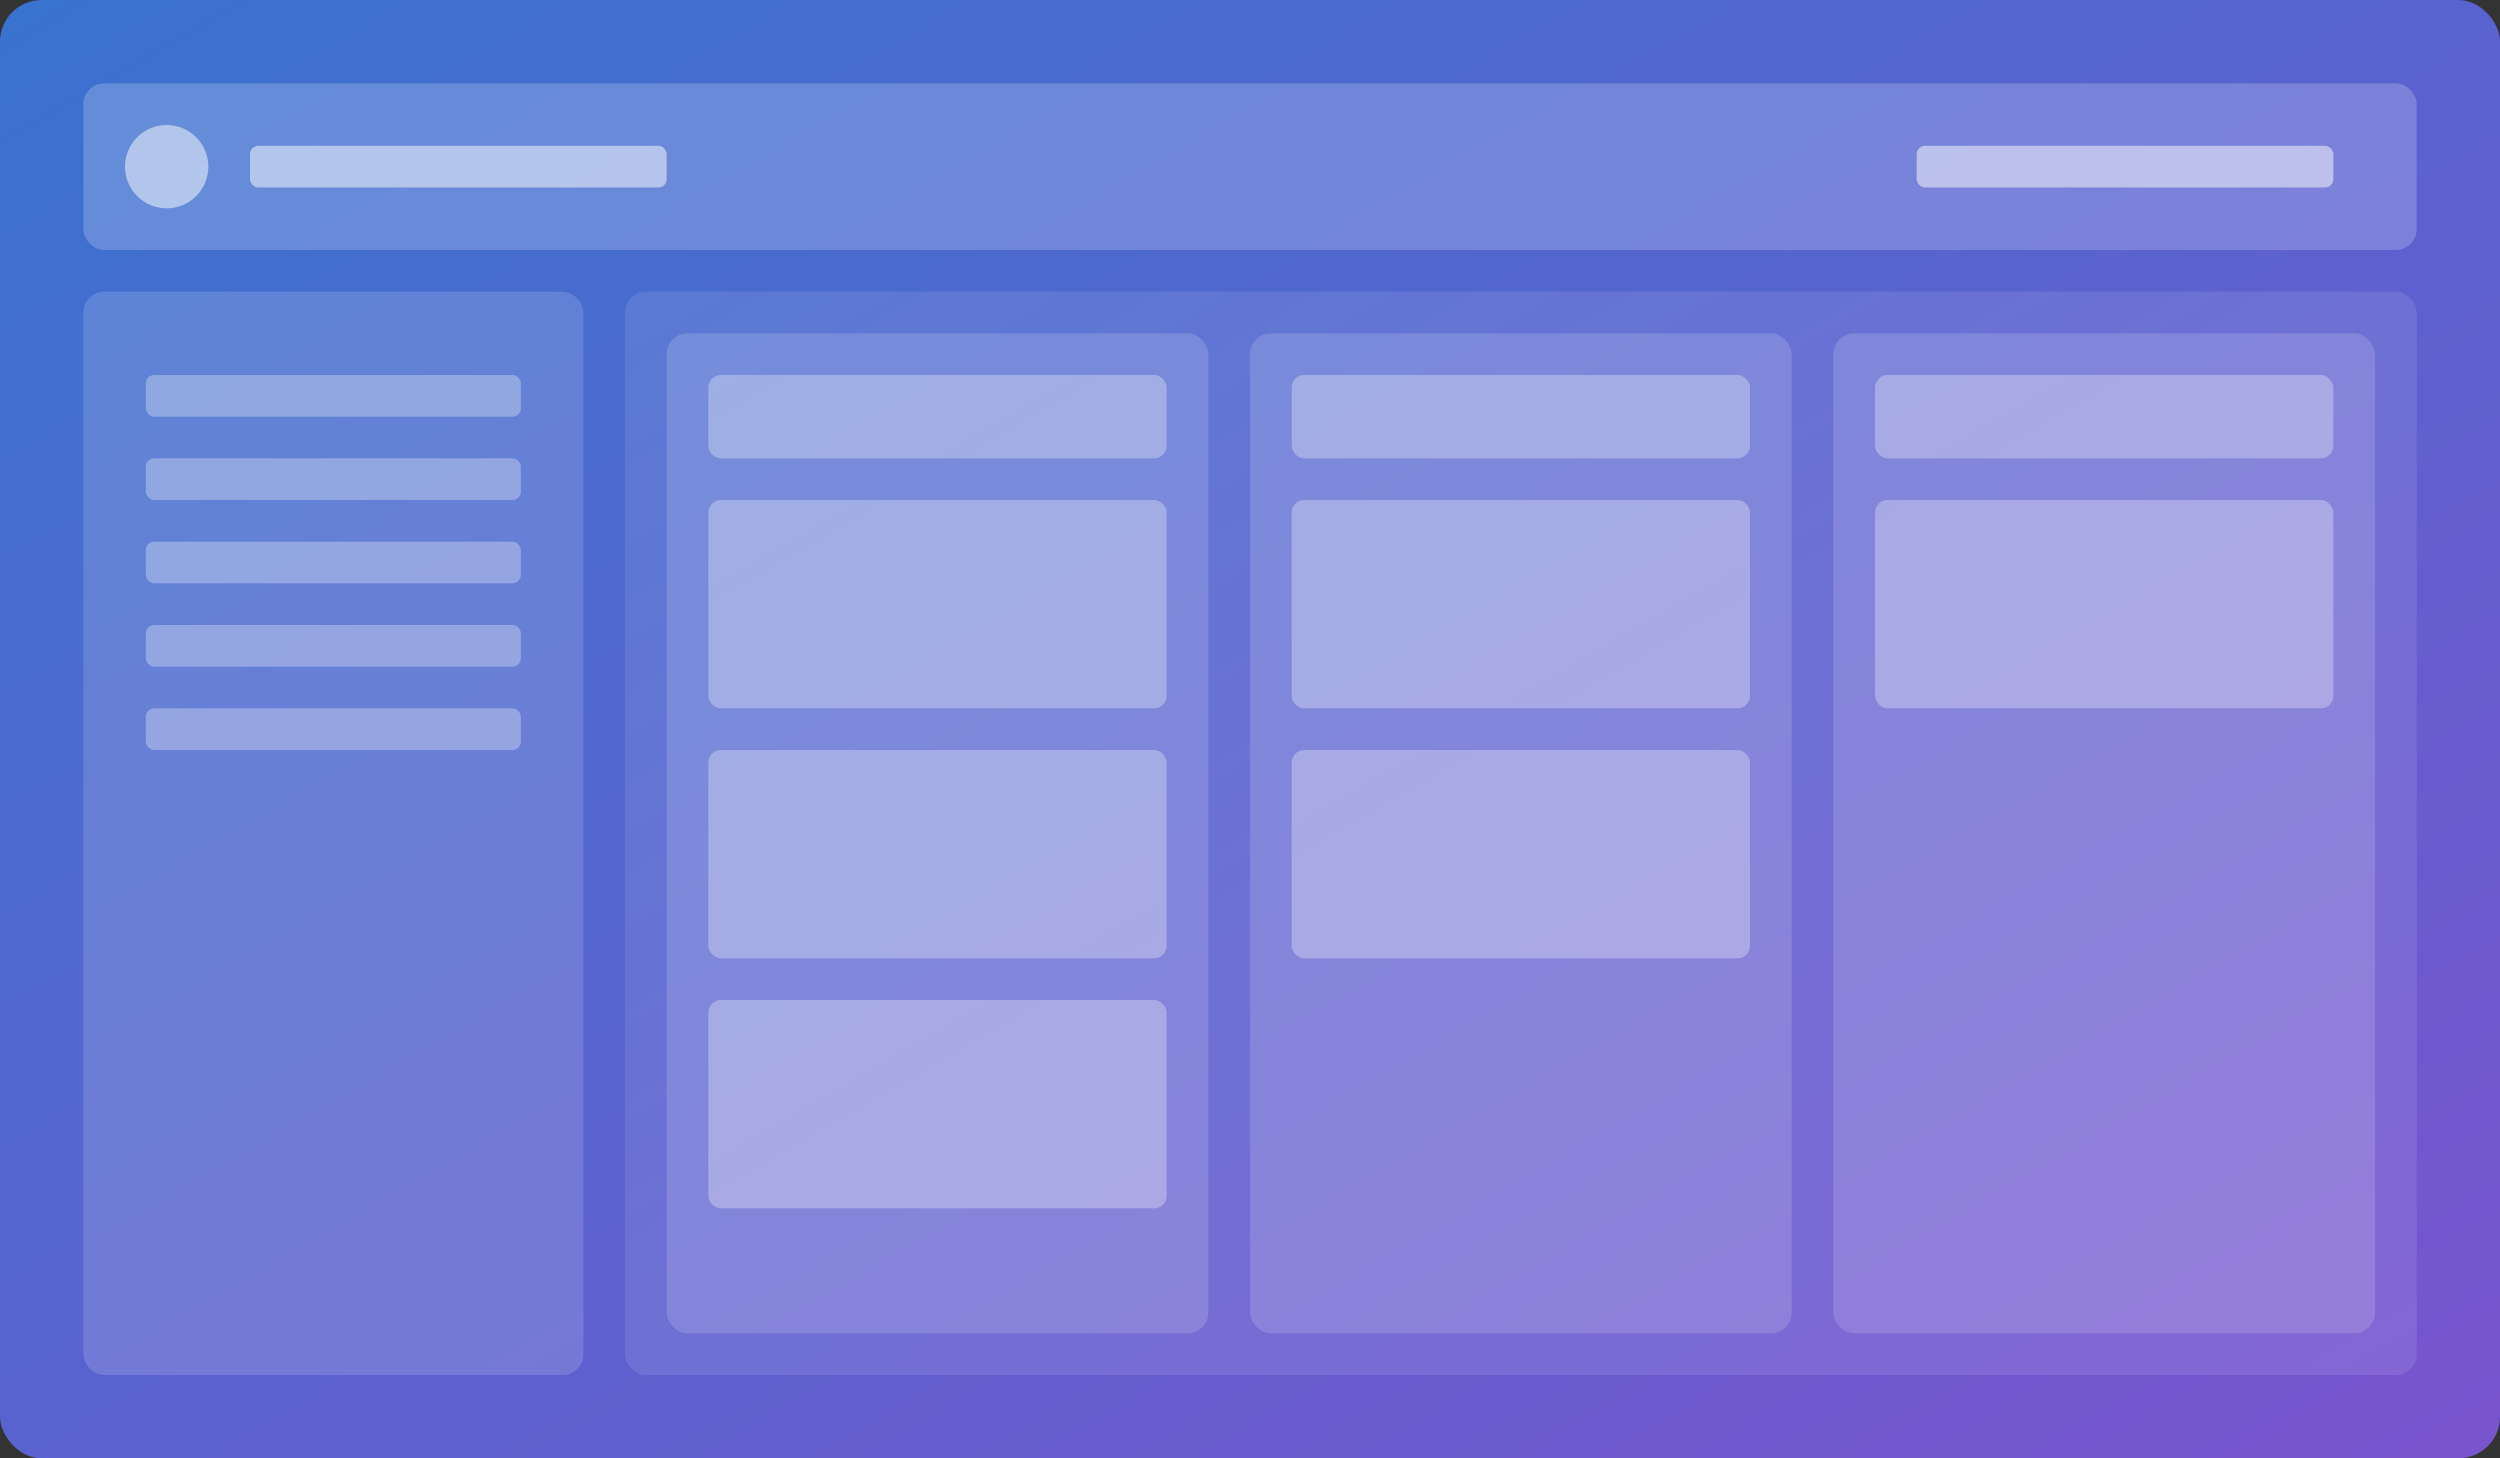 <?xml version="1.0" encoding="UTF-8" standalone="no"?>
<svg width="600" height="350" viewBox="0 0 600 350" xmlns="http://www.w3.org/2000/svg">
  <rect x="0" y="0" width="600" height="350" fill="#333333" stroke="none"/>
  <!-- Background with gradient -->
  <rect width="600" height="350" fill="url(#gradient)" rx="10" ry="10" />
  
  <!-- Gradient definition -->
  <defs>
    <linearGradient id="gradient" x1="0%" y1="0%" x2="100%" y2="100%">
      <stop offset="0%" stop-color="#3b82f6" stop-opacity="0.8" />
      <stop offset="100%" stop-color="#8b5cf6" stop-opacity="0.8" />
    </linearGradient>
  </defs>
  
  <!-- Dashboard elements -->
  <!-- Header -->
  <rect x="20" y="20" width="560" height="40" rx="5" ry="5" fill="white" opacity="0.2" />
  <circle cx="40" cy="40" r="10" fill="white" opacity="0.5" />
  <rect x="60" y="35" width="100" height="10" rx="2" ry="2" fill="white" opacity="0.5" />
  <rect x="460" y="35" width="100" height="10" rx="2" ry="2" fill="white" opacity="0.5" />
  
  <!-- Left sidebar -->
  <rect x="20" y="70" width="120" height="260" rx="5" ry="5" fill="white" opacity="0.15" />
  <rect x="35" y="90" width="90" height="10" rx="2" ry="2" fill="white" opacity="0.3" />
  <rect x="35" y="110" width="90" height="10" rx="2" ry="2" fill="white" opacity="0.3" />
  <rect x="35" y="130" width="90" height="10" rx="2" ry="2" fill="white" opacity="0.3" />
  <rect x="35" y="150" width="90" height="10" rx="2" ry="2" fill="white" opacity="0.3" />
  <rect x="35" y="170" width="90" height="10" rx="2" ry="2" fill="white" opacity="0.3" />
  
  <!-- Kanban board -->
  <rect x="150" y="70" width="430" height="260" rx="5" ry="5" fill="white" opacity="0.1" />
  
  <!-- Column 1 -->
  <rect x="160" y="80" width="130" height="240" rx="5" ry="5" fill="white" opacity="0.15" />
  <rect x="170" y="90" width="110" height="20" rx="3" ry="3" fill="white" opacity="0.3" />
  
  <!-- Cards in column 1 -->
  <rect x="170" y="120" width="110" height="50" rx="3" ry="3" fill="white" opacity="0.3" />
  <rect x="170" y="180" width="110" height="50" rx="3" ry="3" fill="white" opacity="0.3" />
  <rect x="170" y="240" width="110" height="50" rx="3" ry="3" fill="white" opacity="0.3" />
  
  <!-- Column 2 -->
  <rect x="300" y="80" width="130" height="240" rx="5" ry="5" fill="white" opacity="0.15" />
  <rect x="310" y="90" width="110" height="20" rx="3" ry="3" fill="white" opacity="0.3" />
  
  <!-- Cards in column 2 -->
  <rect x="310" y="120" width="110" height="50" rx="3" ry="3" fill="white" opacity="0.3" />
  <rect x="310" y="180" width="110" height="50" rx="3" ry="3" fill="white" opacity="0.3" />
  
  <!-- Column 3 -->
  <rect x="440" y="80" width="130" height="240" rx="5" ry="5" fill="white" opacity="0.15" />
  <rect x="450" y="90" width="110" height="20" rx="3" ry="3" fill="white" opacity="0.3" />
  
  <!-- Cards in column 3 -->
  <rect x="450" y="120" width="110" height="50" rx="3" ry="3" fill="white" opacity="0.3" />
</svg>